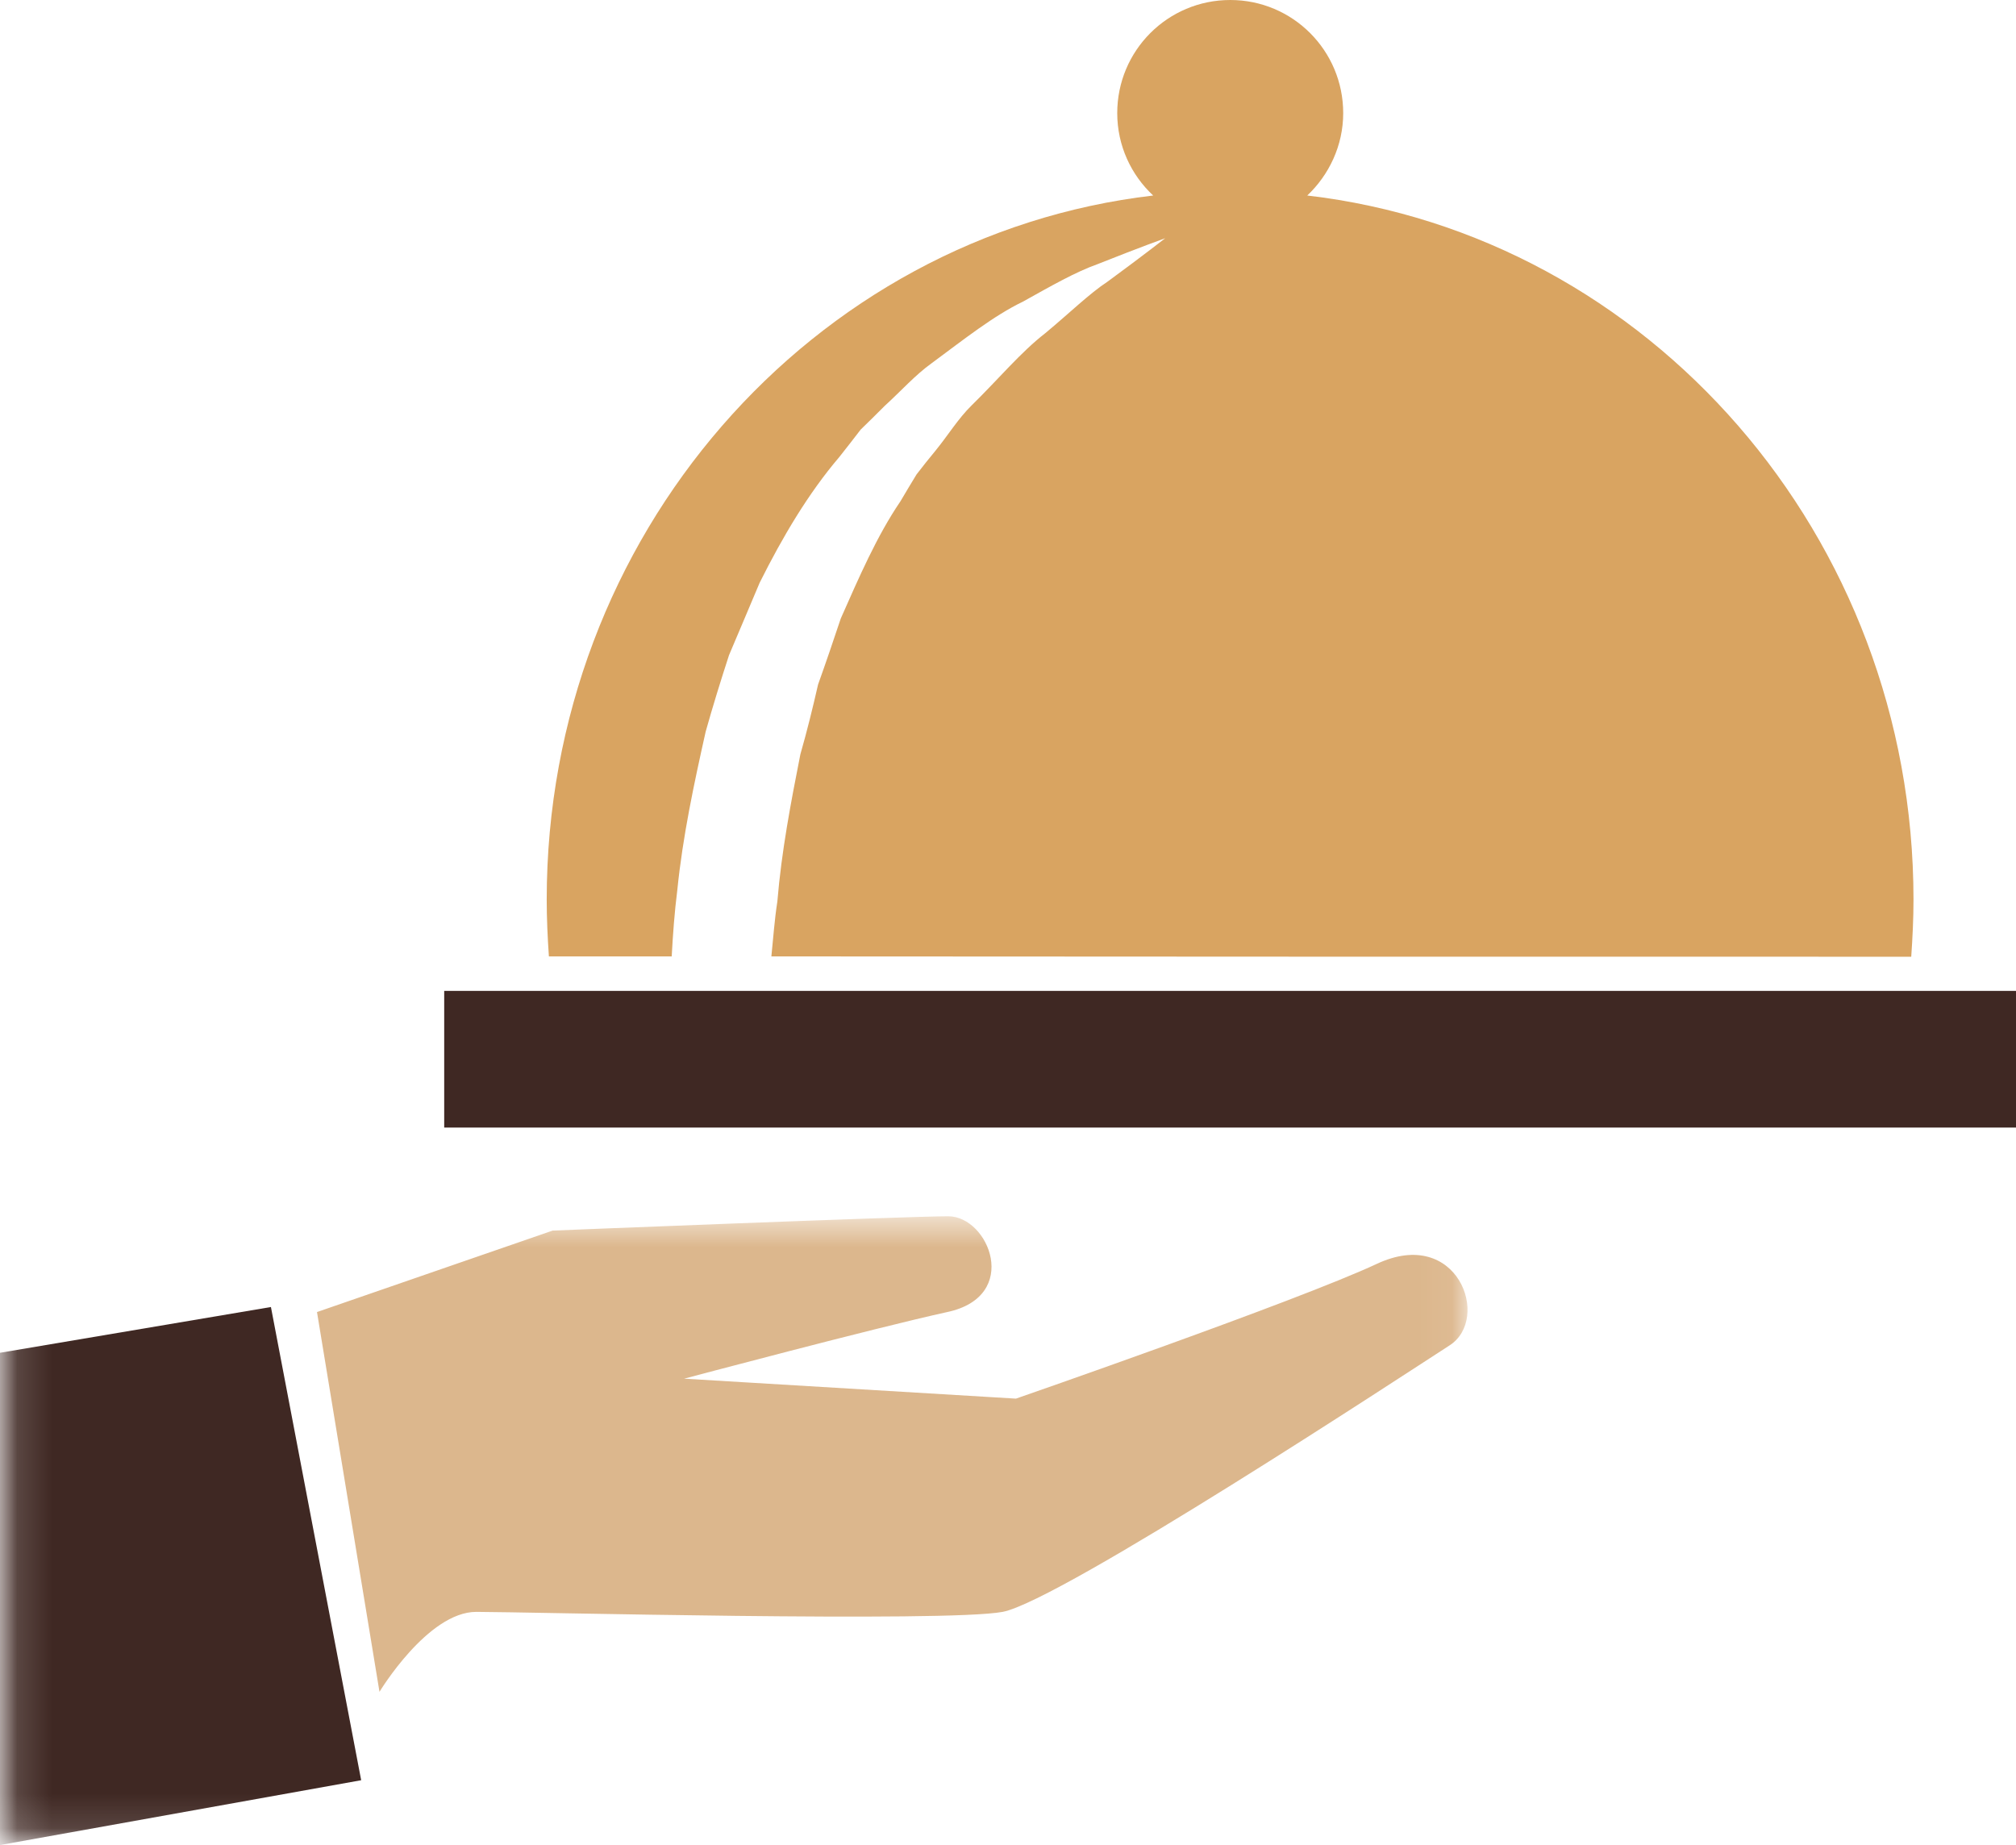 <?xml version="1.0" encoding="UTF-8"?>
<svg id="serve" viewBox="0 0 59 54" version="1.1" xmlns="http://www.w3.org/2000/svg" xmlns:xlink="http://www.w3.org/1999/xlink">
    <defs>
        <polygon id="path-1" points="0.139 0.596 42.948 0.596 42.948 18.866 0.139 18.866"></polygon>
    </defs>
    <g id="Symbols" stroke="none" stroke-width="1" fill="none" fill-rule="evenodd">
        <g id="Card/illustration/delivered" transform="translate(0, -3)">
            <g transform="translate(0, 3)">
                <path d="M19.658,27.991 C19.693,27.344 19.74,26.696 19.823,26.041 C19.979,24.488 20.313,22.926 20.653,21.409 C20.866,20.652 21.098,19.902 21.336,19.173 C21.641,18.461 21.937,17.748 22.232,17.055 C22.906,15.706 23.656,14.44 24.561,13.378 C24.774,13.108 24.985,12.84 25.188,12.573 C25.429,12.341 25.661,12.109 25.89,11.88 C26.37,11.444 26.786,10.973 27.266,10.63 C28.226,9.92 29.077,9.243 29.935,8.829 C30.768,8.365 31.479,7.958 32.125,7.729 C33.38,7.23 34.101,6.972 34.101,6.972 C34.101,6.972 33.491,7.452 32.42,8.238 C31.874,8.597 31.293,9.17 30.59,9.752 C29.872,10.308 29.214,11.103 28.439,11.861 C28.042,12.249 27.746,12.739 27.377,13.191 C27.193,13.413 27.008,13.645 26.824,13.884 C26.666,14.144 26.51,14.402 26.353,14.67 C25.661,15.687 25.143,16.889 24.606,18.101 C24.393,18.738 24.174,19.386 23.942,20.032 C23.786,20.716 23.618,21.4 23.424,22.074 C23.147,23.48 22.871,24.914 22.75,26.384 C22.667,26.919 22.63,27.456 22.575,27.991 C34.248,28 43.292,28 55.934,28 C55.972,27.446 56,26.89 56,26.327 C56,15.668 48.24,6.886 38.258,5.722 C38.894,5.121 39.31,4.262 39.31,3.311 C39.31,1.479 37.832,0 36.005,0 C34.175,0 32.697,1.479 32.697,3.311 C32.697,4.262 33.104,5.121 33.749,5.722 C23.767,6.886 16,15.668 16,26.327 C16,26.883 16.026,27.437 16.064,27.991 L19.658,27.991 Z" id="Fill-1" fill="#D9A461"></path>
                <polygon id="Fill-2" fill="#3F2823" points="13 33 59 33 59 29 13 29"></polygon>
                <g id="Group-6" transform="translate(0, 35)">
                    <mask id="mask-2" fill="white">
                        <use xlink:href="#path-1"></use>
                    </mask>
                    <g id="Clip-4"></g>
                    <path d="M40.296,1.988 C37.942,3.087 29.732,5.933 29.732,5.933 L20.022,5.349 C20.022,5.349 25.578,3.869 27.723,3.399 C29.885,2.938 28.944,0.596 27.751,0.596 C26.565,0.596 16.173,1.015 16.173,1.015 L9.277,3.399 L11.106,14.514 C11.106,14.514 12.517,12.174 13.939,12.174 C15.36,12.174 27.677,12.486 29.343,12.174 C31.018,11.86 41.209,5.157 42.423,4.375 C43.644,3.591 42.657,0.883 40.296,1.988 Z" id="Fill-3" fill="#DCB78D" mask="url(#mask-2)"></path>
                    <polygon id="Fill-5" fill="#3F2823" mask="url(#mask-2)" points="0 4.591 0 18.998 10.57 17.101 7.929 3.252"></polygon>
                </g>
            </g>
        </g>
    </g>
</svg>